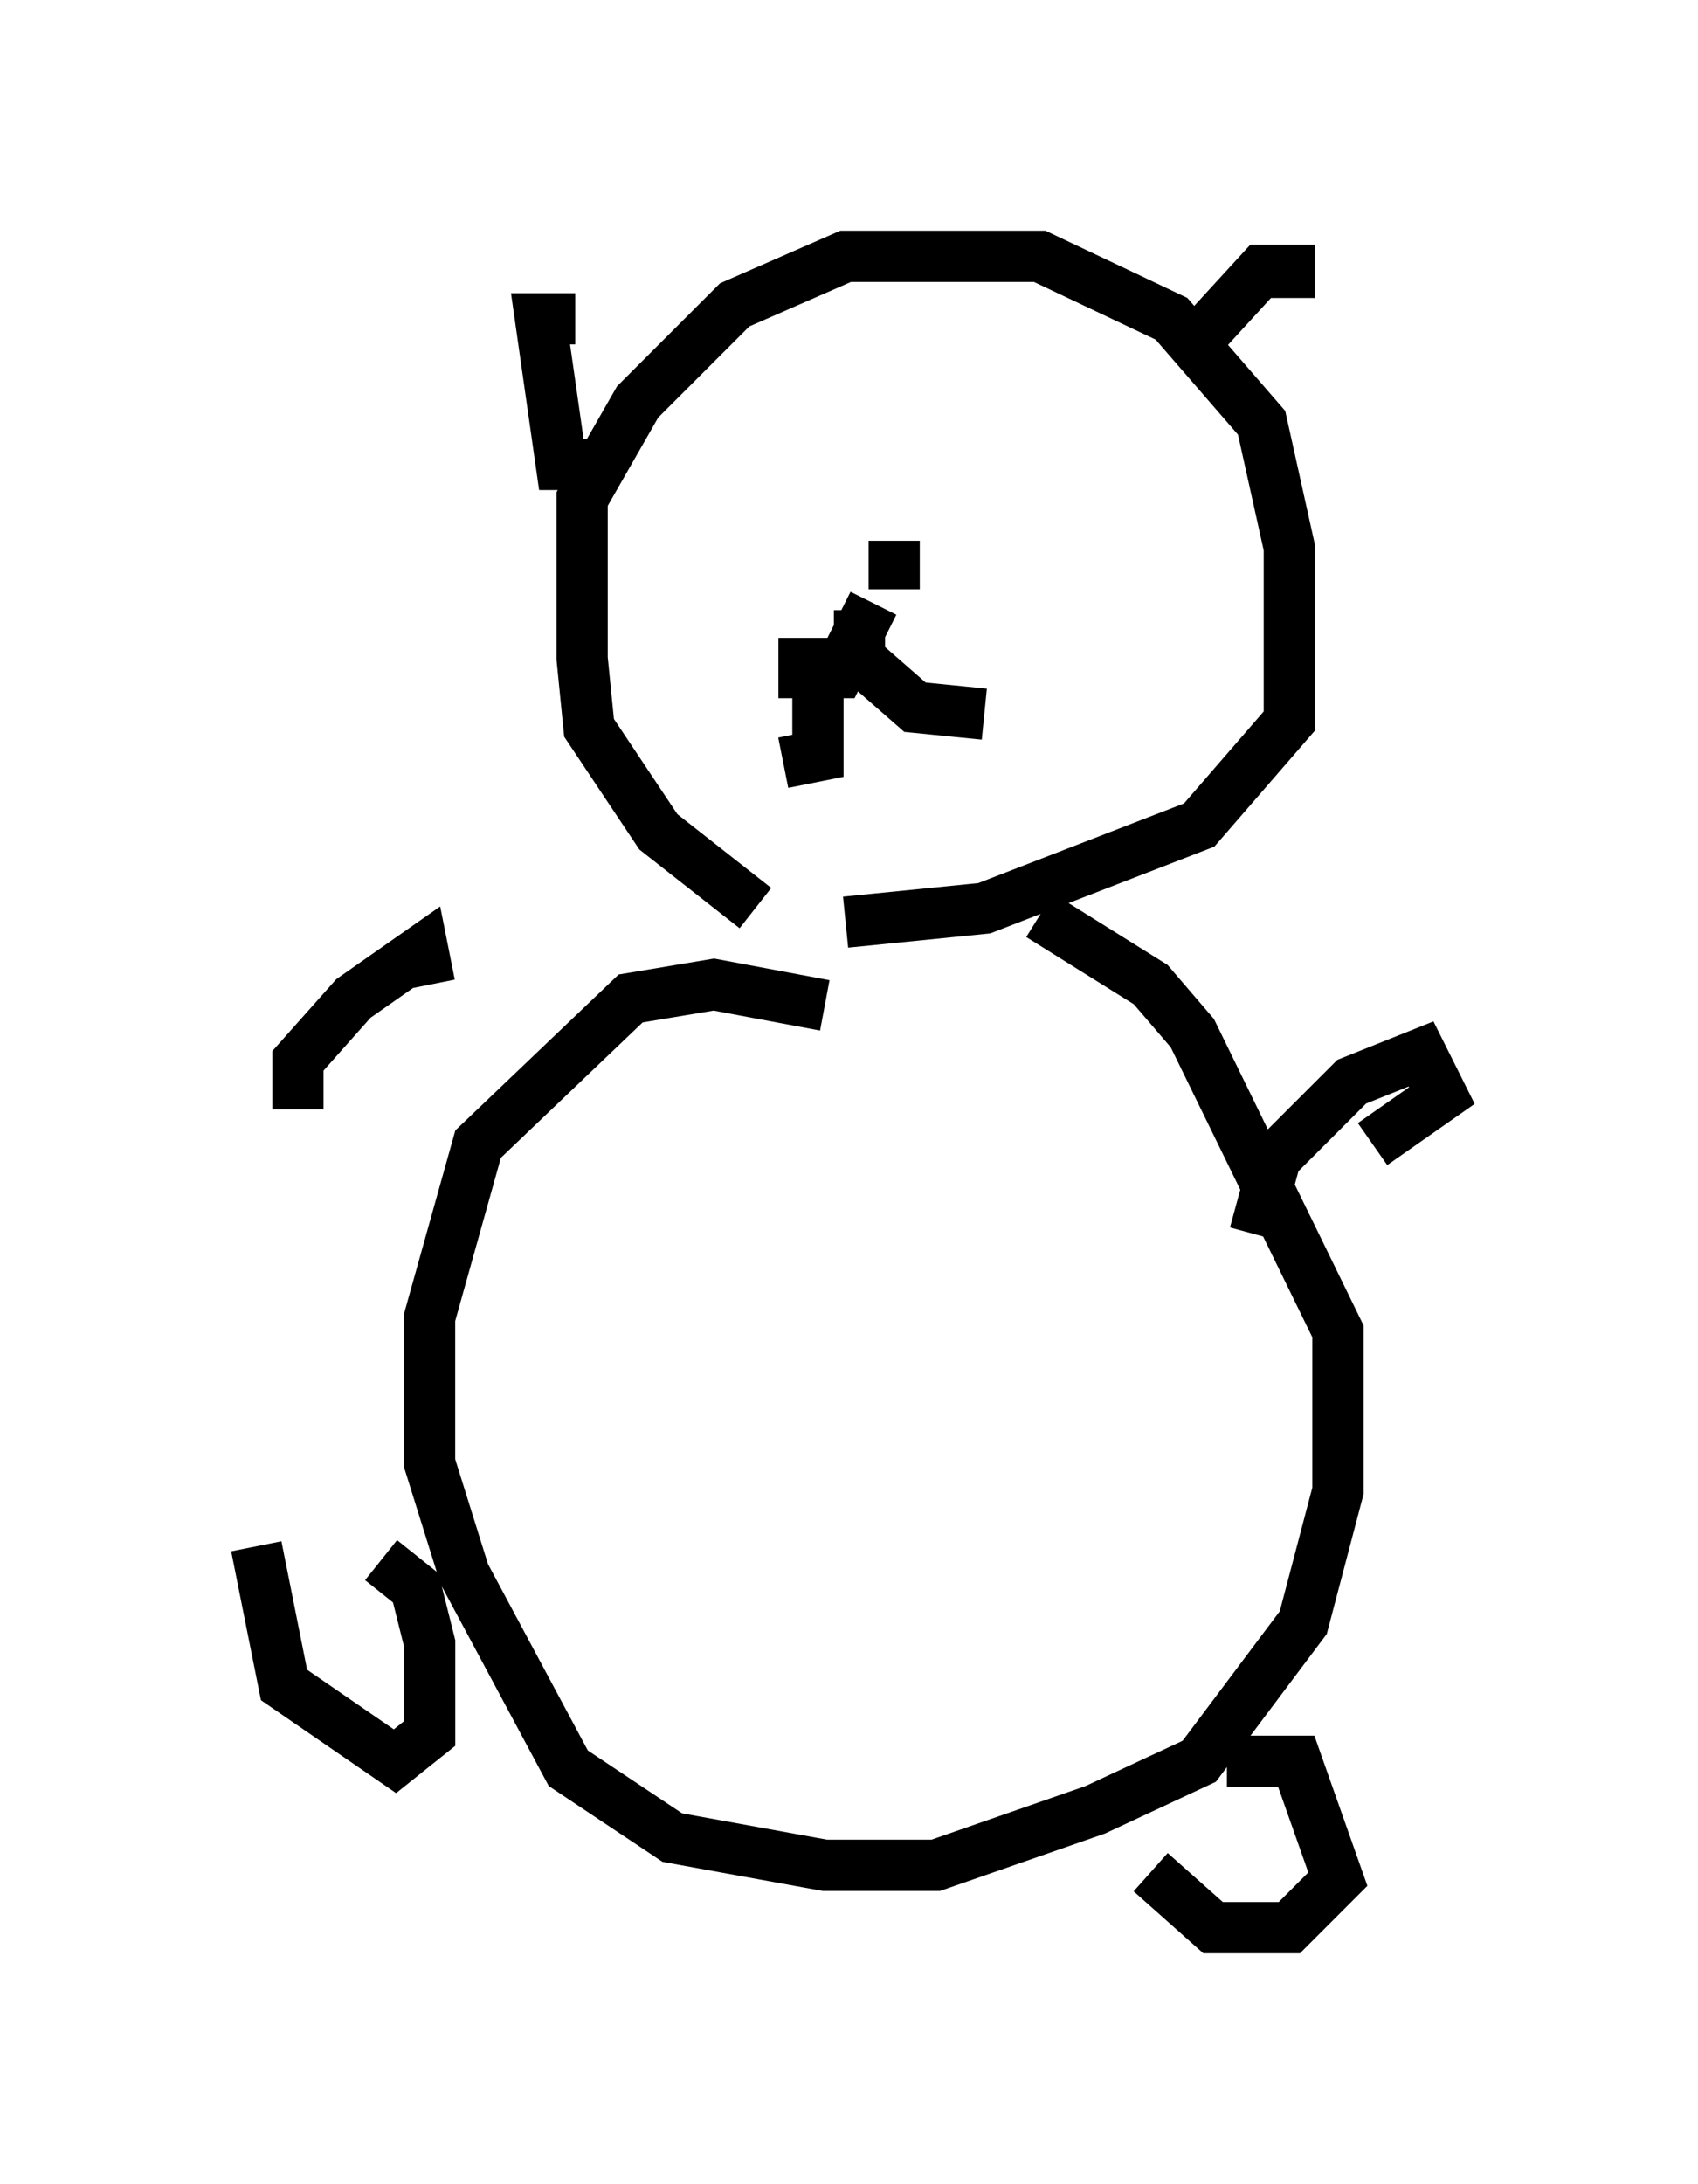 <?xml version="1.0" encoding="utf-8" ?>
<svg baseProfile="full" height="42.611" version="1.1" width="33.139" xmlns="http://www.w3.org/2000/svg" xmlns:ev="http://www.w3.org/2001/xml-events" xmlns:xlink="http://www.w3.org/1999/xlink"><defs /><rect fill="white" height="42.611" width="33.139" x="0" y="0" /><path d="M16.908, 17.72 m-2.165, 0.0 l-1.894, -1.488 -1.353, -2.03 l-0.135, -1.353 0.0, -3.112 l1.083, -1.894 1.894, -1.894 l2.165, -0.947 3.789, 0.0 l2.571, 1.218 1.759, 2.03 l0.541, 2.436 0.0, 3.383 l-1.759, 2.03 -4.195, 1.624 l-2.706, 0.271 m-0.406, 1.624 l-2.165, -0.406 -1.624, 0.271 l-2.977, 2.842 -0.947, 3.383 l0.0, 2.842 0.677, 2.165 l2.03, 3.789 2.03, 1.353 l2.977, 0.541 2.165, 0.0 l3.112, -1.083 2.03, -0.947 l2.03, -2.706 0.677, -2.571 l0.0, -3.112 -2.842, -5.819 l-0.812, -0.947 -2.165, -1.353 m-4.601, -5.413 l0.0, 0.677 0.677, 0.0 l0.677, -1.353 m-1.083, 1.624 l0.0, 1.353 -0.677, 0.135 m1.488, -2.977 l0.0, 0.947 1.083, 0.947 l1.353, 0.135 m-1.759, -2.436 l0.0, -0.947 m5.683, -3.654 l1.488, -1.624 0.541, 0.0 l0.0, 0.541 m-13.261, 3.248 l-0.947, 0.0 -0.406, -2.842 l0.677, 0.0 m13.261, 17.862 l0.406, -1.488 1.488, -1.488 l1.353, -0.541 0.406, 0.812 l-1.353, 0.947 m-2.842, 12.043 l1.353, 0.0 0.812, 2.3 l-0.947, 0.947 -1.488, 0.0 l-1.218, -1.083 m-15.02, -6.089 l0.677, 0.541 0.271, 1.083 l0.0, 1.759 -0.677, 0.541 l-2.165, -1.488 -0.541, -2.706 m0.812, -8.525 l0.0, -0.947 1.083, -1.218 l1.353, -0.947 0.135, 0.677 " fill="none" stroke="black" stroke-width="1" /></svg>